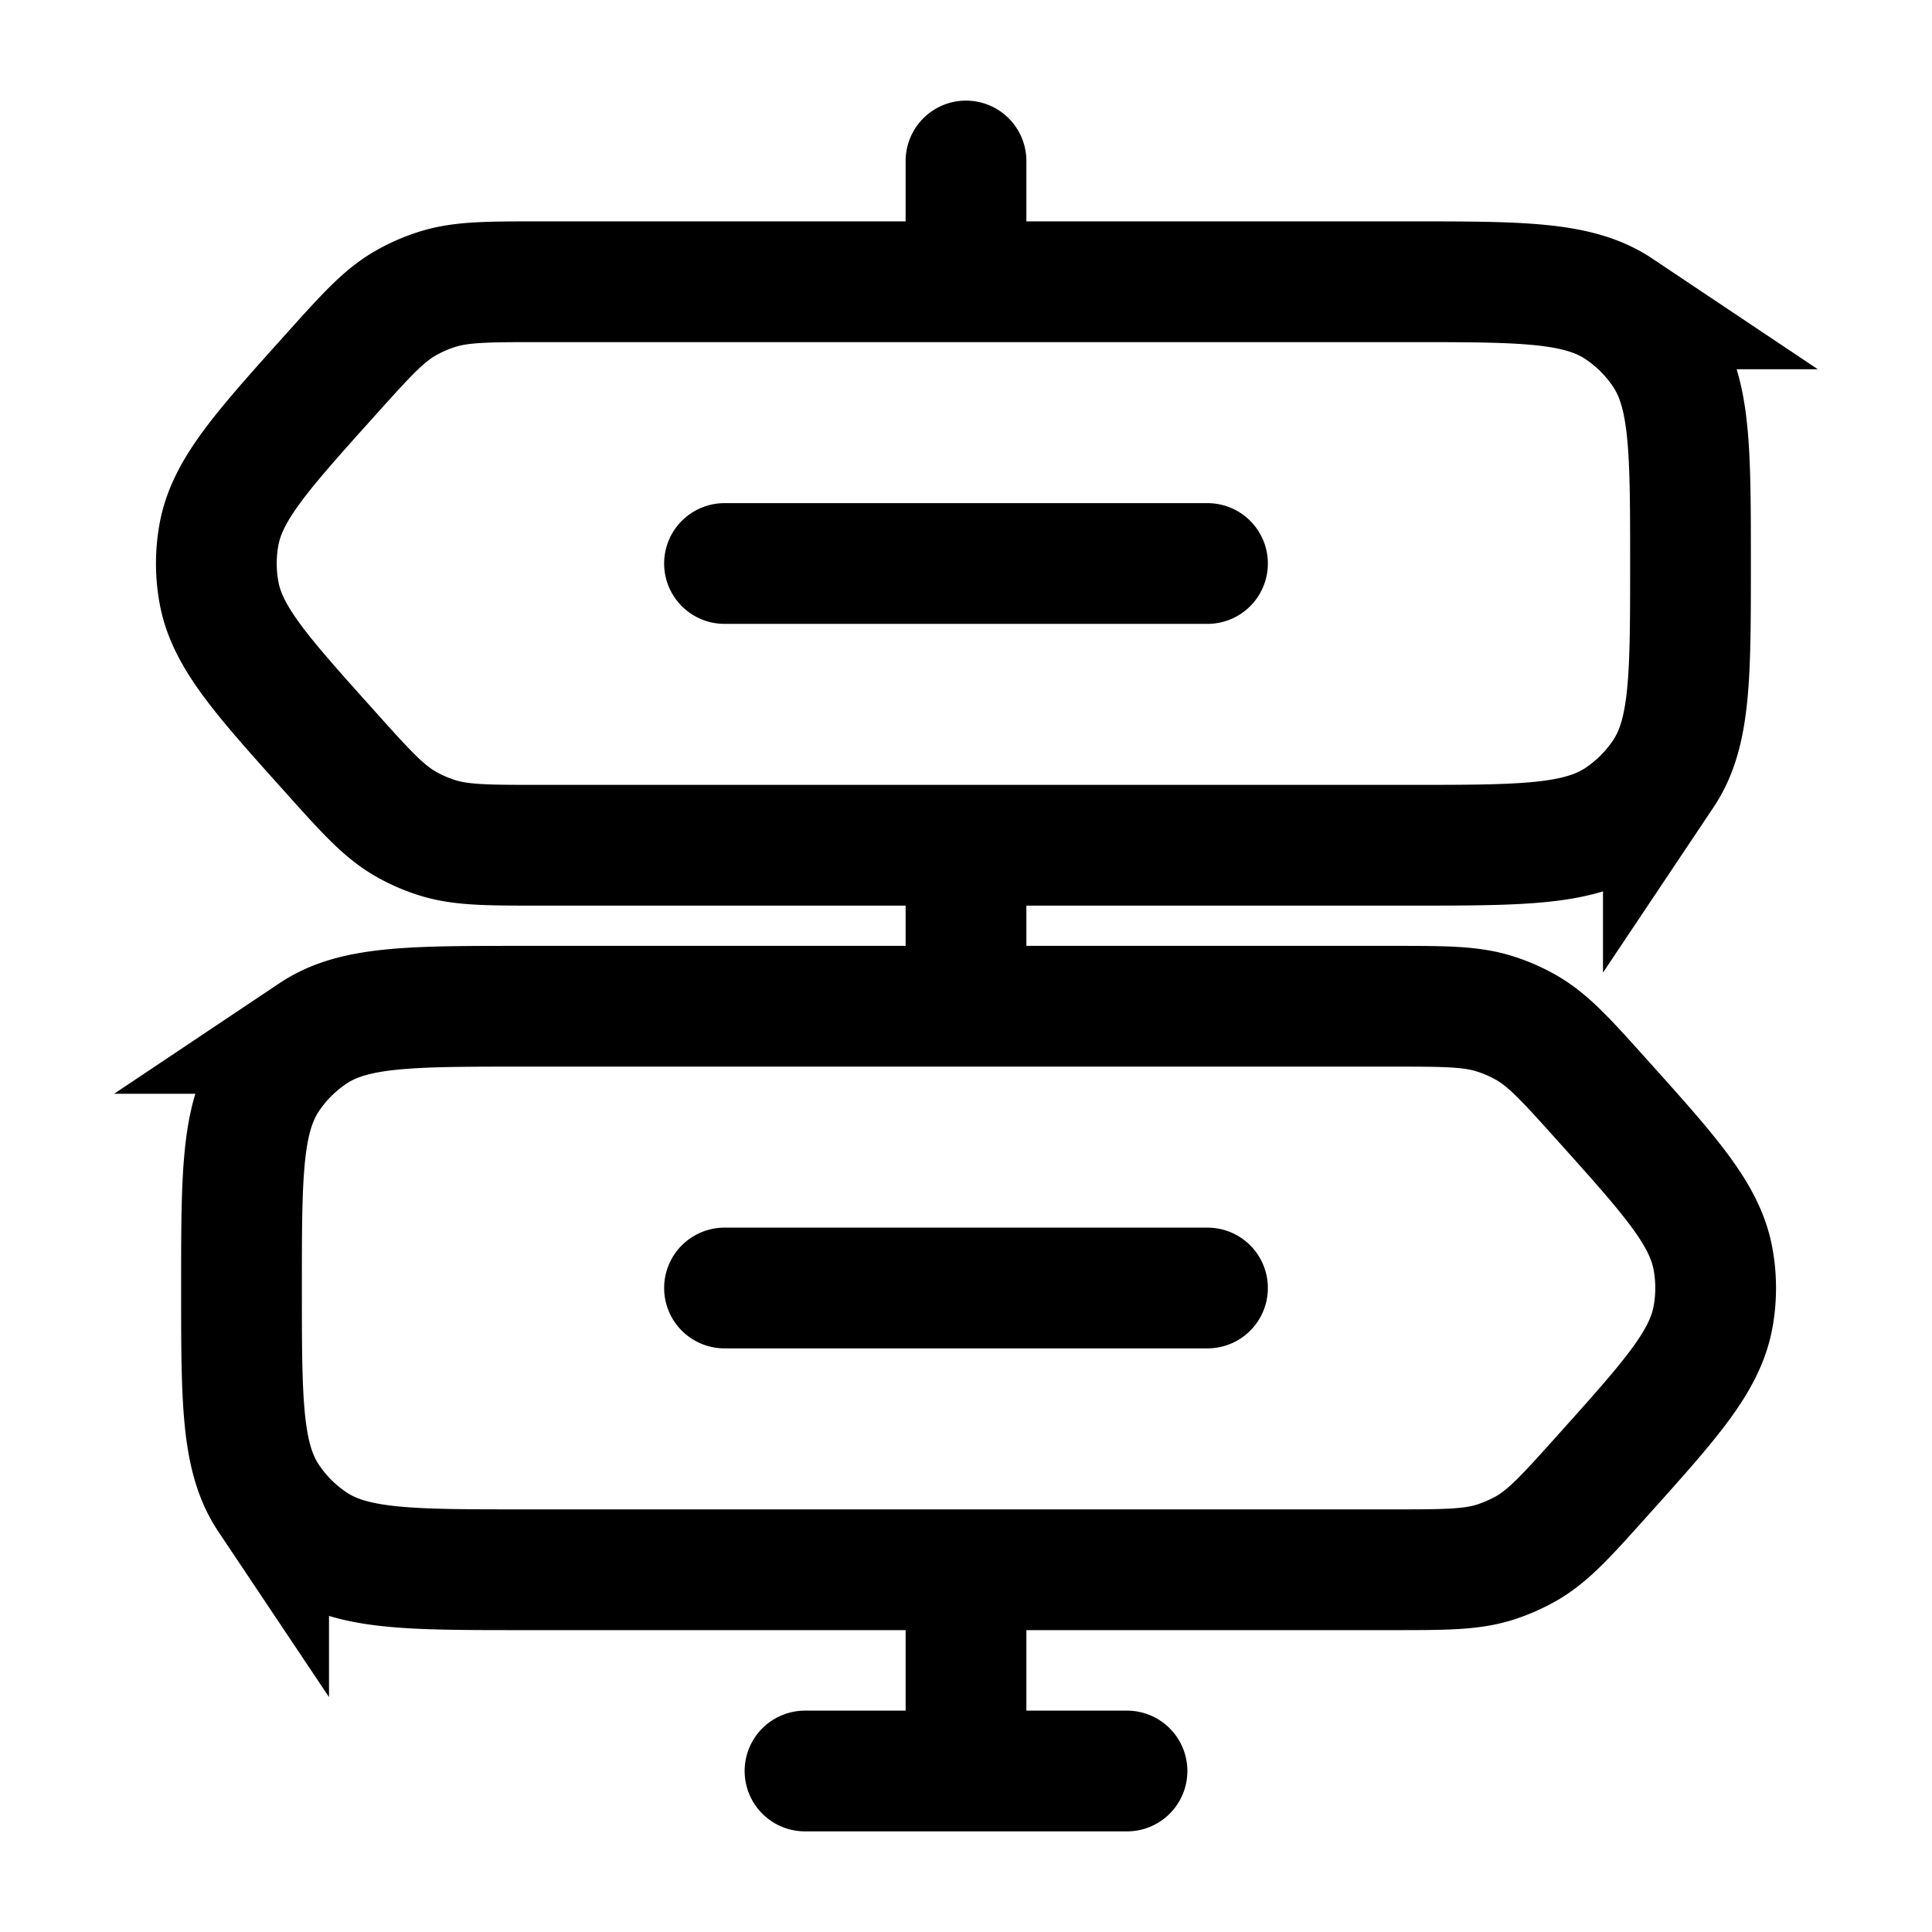 <svg xmlns="http://www.w3.org/2000/svg" width="3em" height="3em" viewBox="0 0 24 24"><g fill="none"><path fill="currentColor" d="M12.75 2a.75.75 0 0 0-1.5 0zm-1.5 0v1h1.5V2zm1.5 9a.75.75 0 0 0-1.5 0zm-1.5 0v1h1.5v-1zm1.5 9a.75.75 0 0 0-1.5 0zm-1.5 0v2h1.5v-2z"/><path stroke="currentColor" stroke-linecap="round" stroke-width="1.5" d="M14 22h-4M9 7h6m-6 9h6"/><path stroke="currentColor" stroke-width="1.5" d="M6.704 3.5H17.5c1.404 0 2.107 0 2.611.337a2 2 0 0 1 .552.552C21 4.893 21 5.596 21 7s0 2.107-.337 2.611a2 2 0 0 1-.552.552c-.504.337-1.207.337-2.611.337H6.704c-.658 0-.986 0-1.288-.098a2 2 0 0 1-.383-.17c-.274-.16-.494-.404-.933-.894c-.85-.947-1.276-1.42-1.379-1.974a2 2 0 0 1 0-.728c.103-.553.528-1.027 1.379-1.974c.44-.49.659-.734.933-.893a2 2 0 0 1 .383-.17c.302-.099.63-.099 1.288-.099Zm10.592 9H6.5c-1.404 0-2.107 0-2.611.337a2 2 0 0 0-.552.552C3 13.893 3 14.596 3 16s0 2.107.337 2.611a2 2 0 0 0 .552.552c.504.337 1.207.337 2.611.337h10.796c.658 0 .986 0 1.288-.098q.2-.066.383-.17c.274-.16.494-.404.933-.894c.85-.947 1.276-1.42 1.379-1.974a2 2 0 0 0 0-.728c-.103-.553-.528-1.027-1.379-1.974c-.44-.49-.659-.734-.933-.893a2 2 0 0 0-.383-.17c-.302-.099-.63-.099-1.288-.099Z"/></g></svg>